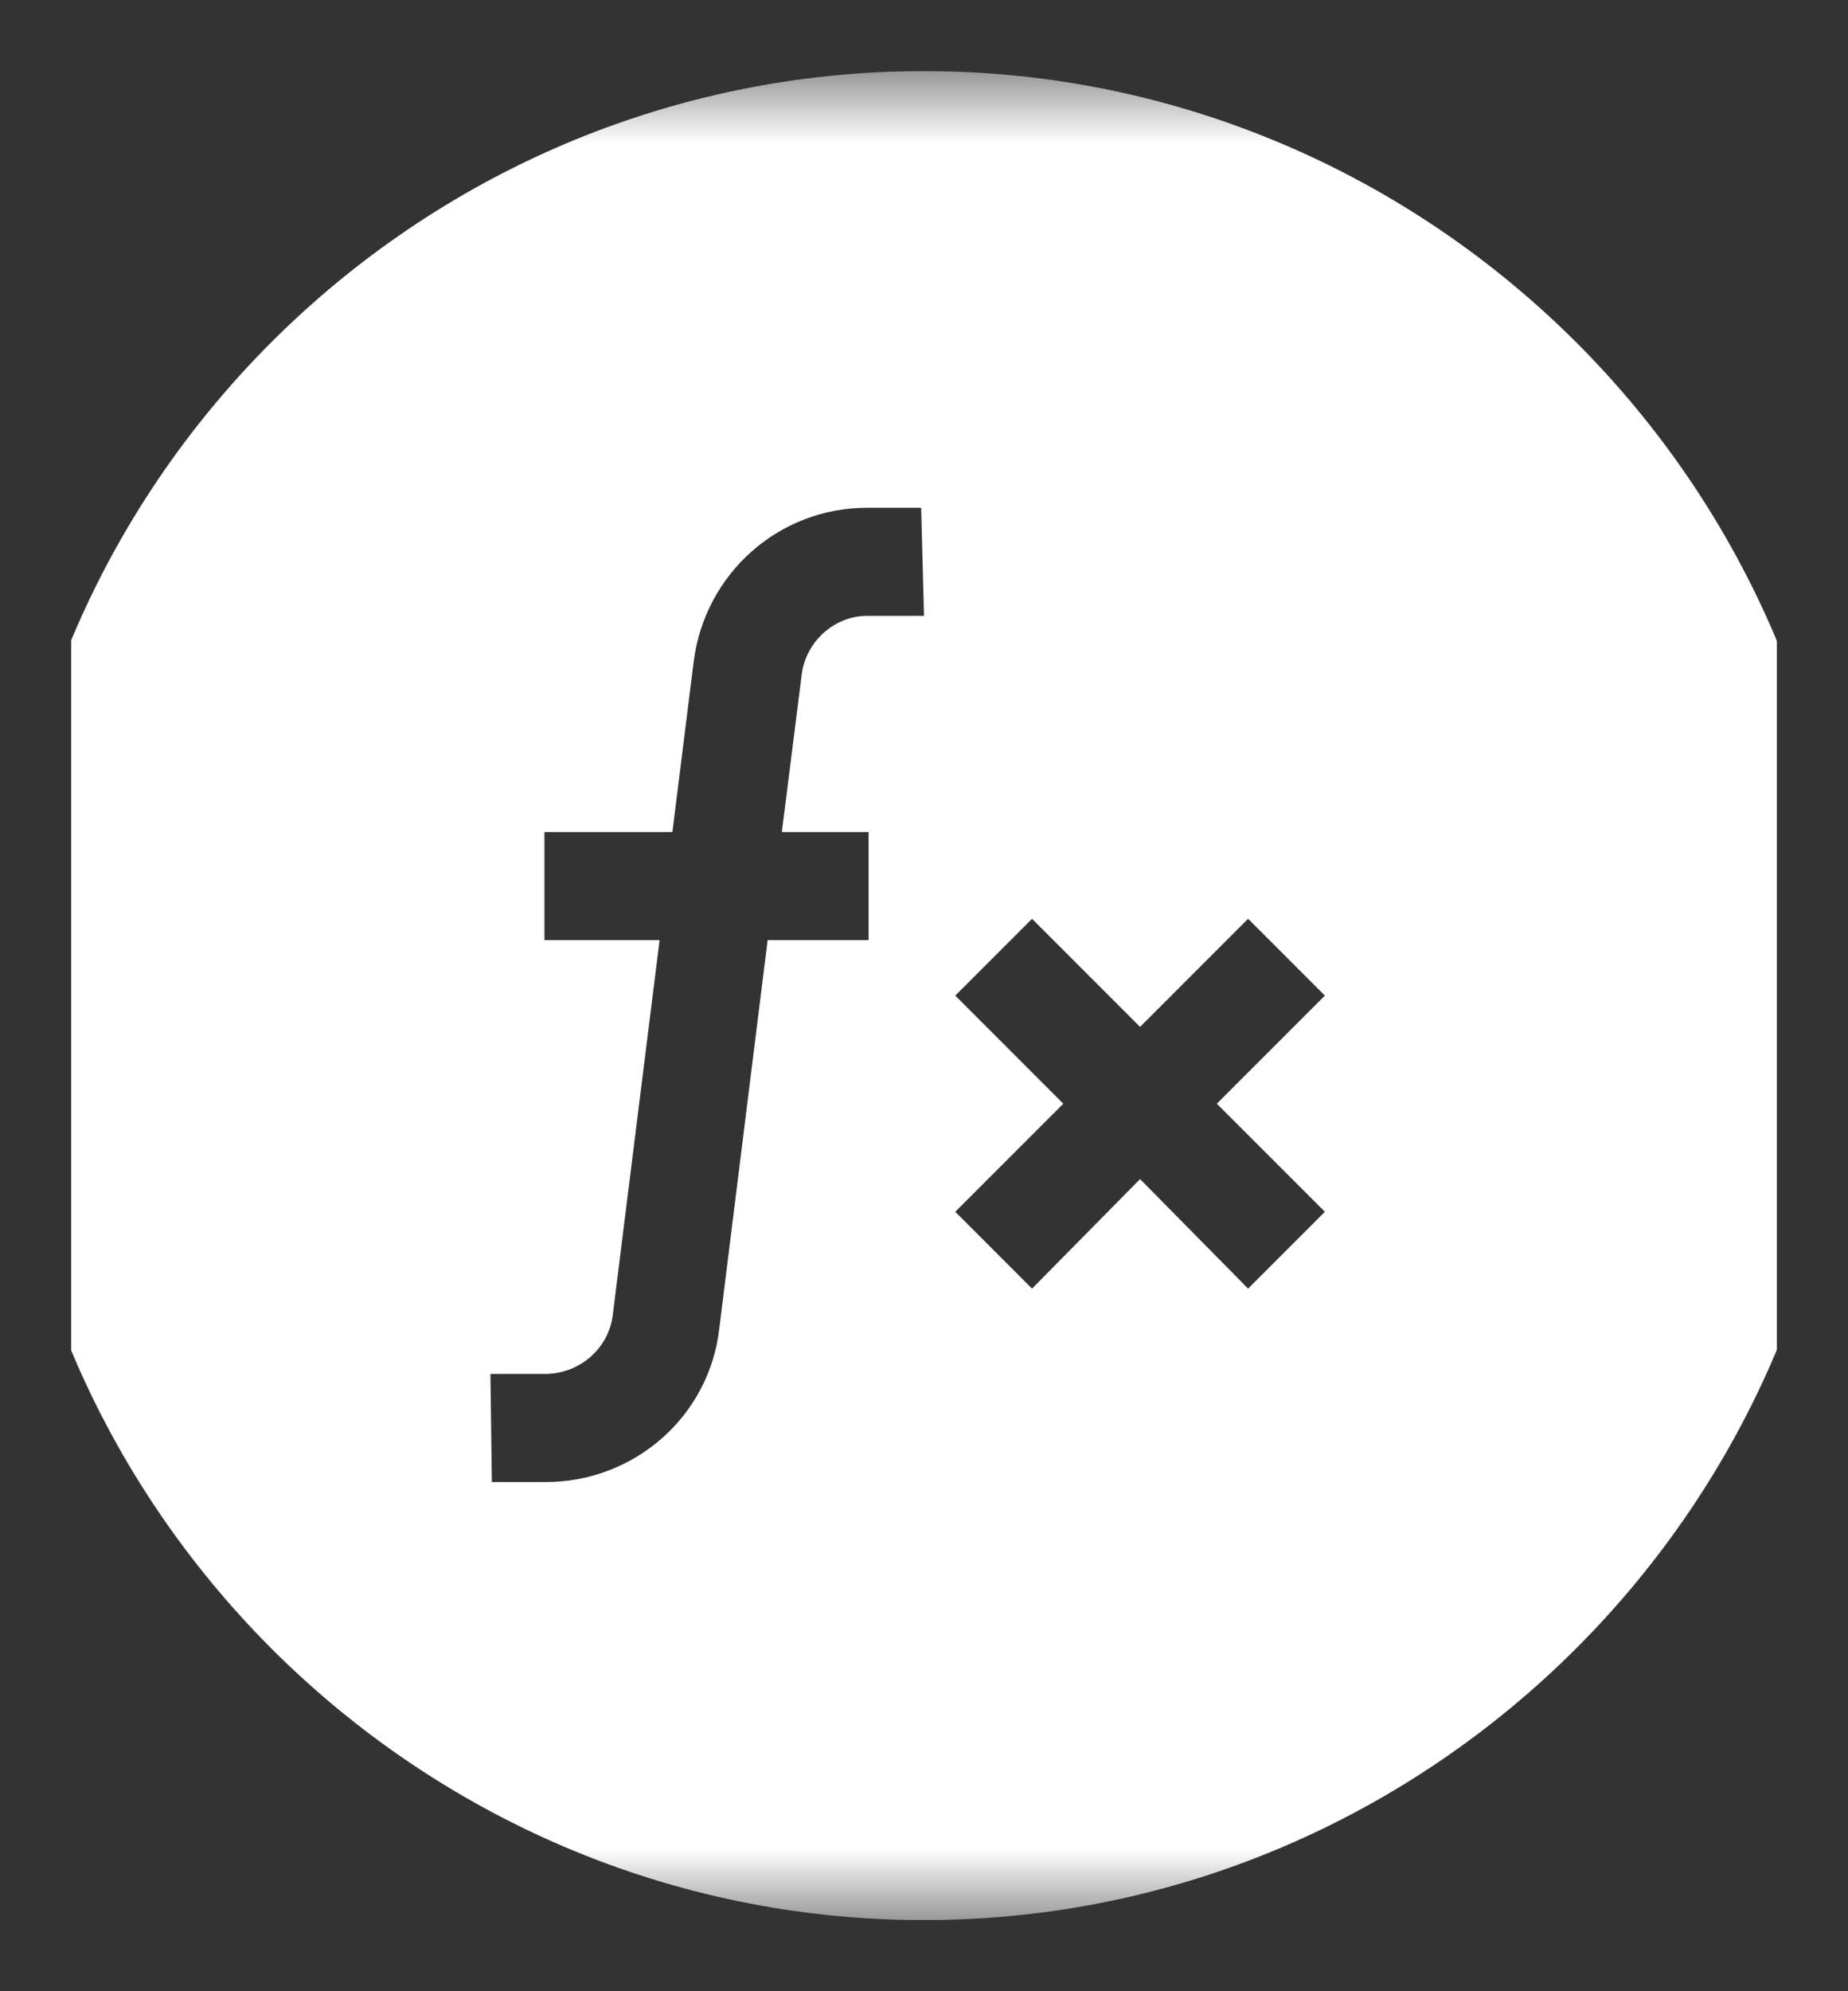 <svg width="13" height="14" viewBox="0 0 13 14" fill="none" xmlns="http://www.w3.org/2000/svg" xmlns:xlink="http://www.w3.org/1999/xlink">
	<rect x="0" y="0" width="13" height="14" fill="#333333" stroke="none"/>
	<desc>
			Created with Pixso.
	</desc>
	<defs>
		<clipPath id="clip8_1255">
			<rect id="66ed6486d5a52a227ffe2758_icon-f.svg" rx="0" width="12" height="13" transform="translate(0.5 0.5)" fill="white" fill-opacity="0"/>
		</clipPath>
		<clipPath id="clip8_1254">
			<rect id="66ed6486d5a52a227ffe2758_icon-f.svg fill" rx="0" width="12" height="13" transform="translate(0.5 0.5)" fill="white" fill-opacity="0"/>
		</clipPath>
		<clipPath id="clip8_1253">
			<rect id="66ed6486d5a52a227ffe2758_icon-f.svg" rx="0" width="12" height="13" transform="translate(0.5 0.5)" fill="white" fill-opacity="0"/>
		</clipPath>
	</defs>
	<g clip-path="url(#clip8_1253)">
		<g clip-path="url(#clip8_1254)">
			<g clip-path="url(#clip8_1255)">
				<mask id="mask8_1257" mask-type="alpha" maskUnits="userSpaceOnUse" x="0" y="0.5" width="13" height="13">
					<path id="Vector" d="M0 0.5L13 0.5L13 13.5L0 13.5L0 0.5Z" fill="#000000" fill-opacity="1" fill-rule="evenodd"/>
				</mask>
				<g mask="url(#mask8_1257)">
					<path id="Vector" d="M6.5 0.5C2.92 0.5 0 3.42 0 7C0 10.57 2.92 13.5 6.5 13.5C10.07 13.5 13 10.57 13 7C13 3.42 10.07 0.5 6.5 0.5ZM6.1 4.33C5.87 4.33 5.67 4.51 5.64 4.74L5.5 5.85L6.11 5.85L6.11 6.61L5.4 6.61L5.06 9.34C4.99 9.96 4.46 10.42 3.84 10.42L3.46 10.42L3.45 9.66L3.83 9.66C4.08 9.66 4.28 9.48 4.31 9.25L4.64 6.61L3.83 6.61L3.83 5.85L4.73 5.85L4.88 4.65C4.96 4.03 5.48 3.57 6.1 3.57L6.48 3.57L6.5 4.33L6.1 4.33ZM9.32 8.52L8.78 9.06L8.02 8.29L7.26 9.06L6.72 8.52L7.48 7.76L6.72 7L7.26 6.46L8.02 7.22L8.78 6.46L9.32 7L8.56 7.76L9.32 8.52Z" fill="#FFFFFF" fill-opacity="1" fill-rule="nonzero"/>
				</g>
			</g>
		</g>
	</g>
</svg>
